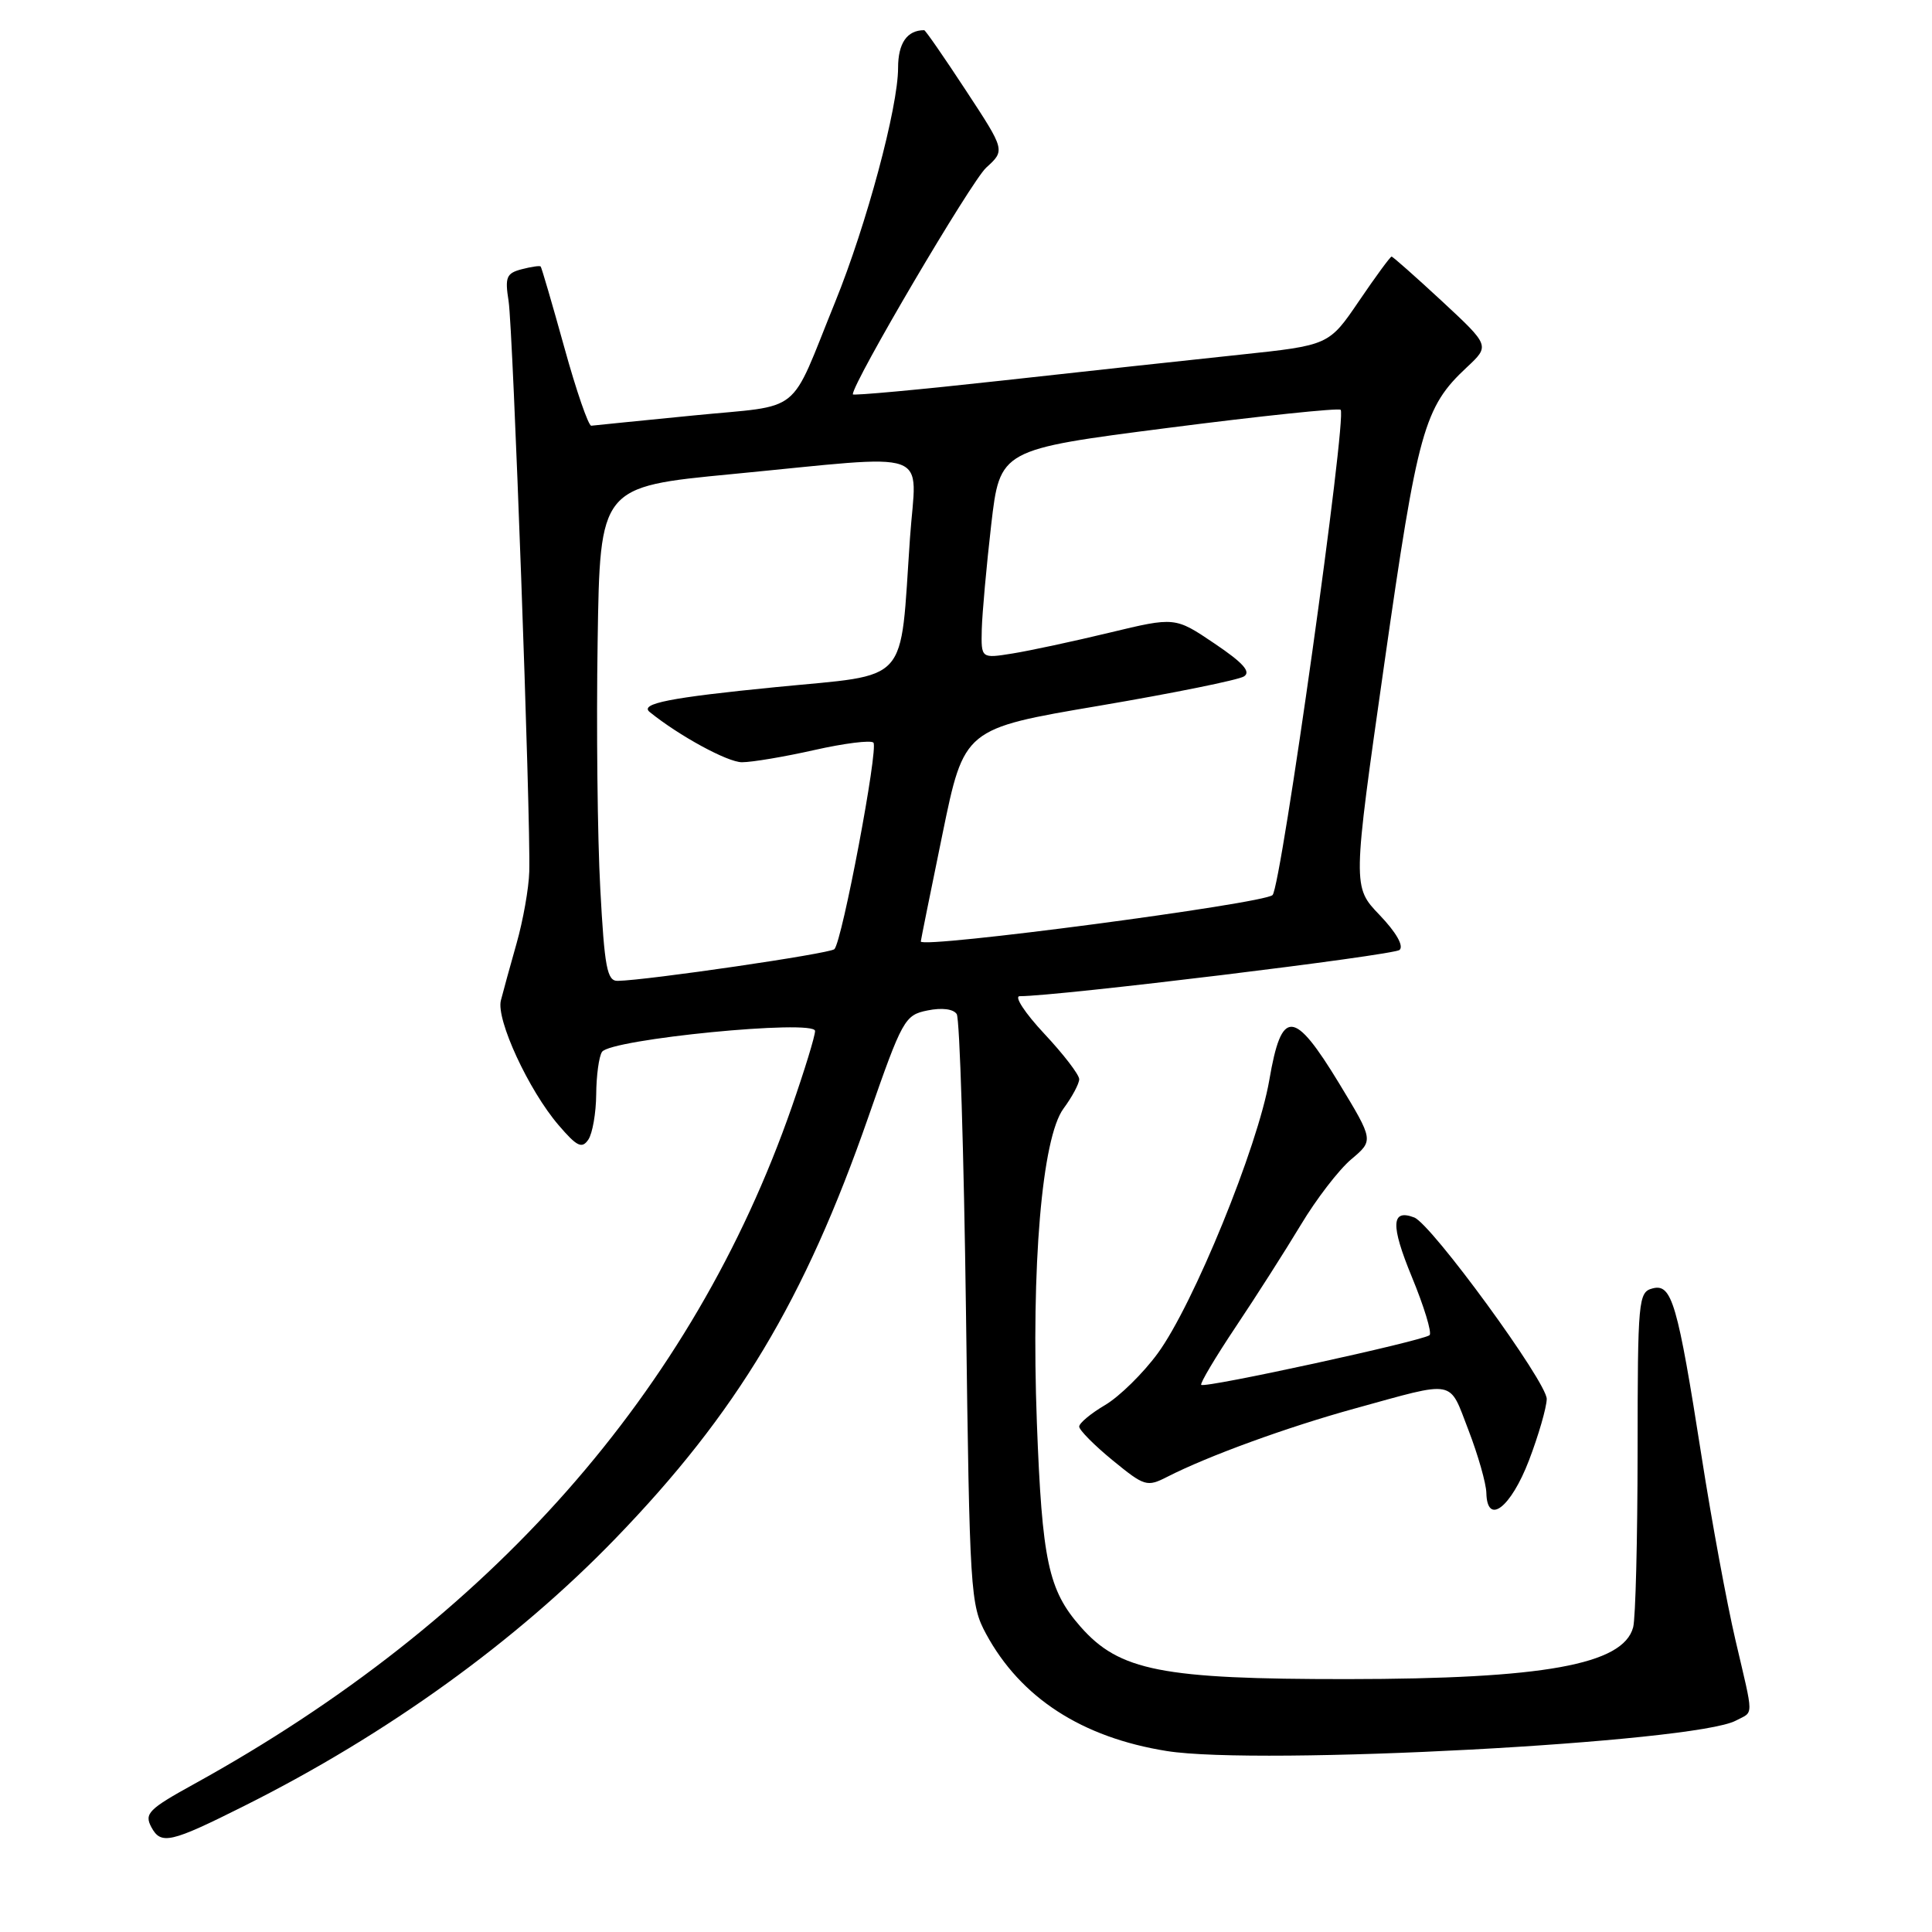 <?xml version="1.0" encoding="UTF-8" standalone="no"?>
<!DOCTYPE svg PUBLIC "-//W3C//DTD SVG 1.1//EN" "http://www.w3.org/Graphics/SVG/1.1/DTD/svg11.dtd" >
<svg xmlns="http://www.w3.org/2000/svg" xmlns:xlink="http://www.w3.org/1999/xlink" version="1.1" viewBox="0 0 256 256">
 <g >
 <path fill="currentColor"
d=" M 32.47 239.24 C 51.26 229.83 68.38 217.49 81.55 203.86 C 97.64 187.22 106.61 172.27 115.06 148.01 C 119.57 135.06 119.88 134.50 122.90 133.89 C 124.81 133.50 126.32 133.69 126.77 134.37 C 127.17 134.99 127.72 152.82 128.00 174.00 C 128.48 211.07 128.58 212.65 130.66 216.50 C 135.24 224.96 143.34 230.22 154.60 232.02 C 166.88 233.98 224.58 230.90 230.01 227.99 C 232.41 226.71 232.42 227.87 229.95 217.29 C 228.82 212.45 226.80 201.53 225.47 193.00 C 222.28 172.64 221.53 170.05 218.98 170.72 C 217.09 171.21 217.00 172.15 216.99 192.37 C 216.98 203.99 216.72 214.46 216.40 215.63 C 215.08 220.57 204.56 222.47 178.50 222.49 C 153.93 222.50 148.31 221.40 143.16 215.53 C 138.91 210.69 138.08 206.81 137.39 188.50 C 136.62 167.76 138.06 150.77 140.92 146.89 C 142.06 145.35 143.00 143.59 143.00 143.00 C 143.00 142.40 140.91 139.68 138.36 136.96 C 135.81 134.23 134.35 132.00 135.11 132.00 C 140.03 132.02 184.68 126.58 185.45 125.87 C 186.03 125.34 185.00 123.54 182.81 121.25 C 179.21 117.50 179.21 117.50 183.42 88.00 C 187.86 56.92 188.69 53.96 194.36 48.67 C 197.42 45.81 197.42 45.81 191.06 39.90 C 187.56 36.66 184.56 34.00 184.39 34.00 C 184.22 34.00 182.28 36.64 180.08 39.88 C 176.09 45.75 176.09 45.75 164.30 47.00 C 157.81 47.68 143.61 49.23 132.75 50.43 C 121.89 51.63 113.00 52.45 113.00 52.25 C 113.00 50.68 128.70 24.01 130.68 22.21 C 133.20 19.92 133.20 19.92 127.97 11.96 C 125.10 7.58 122.62 4.00 122.46 4.00 C 120.19 4.00 119.00 5.72 119.00 9.00 C 119.00 14.22 114.82 29.78 110.67 40.00 C 104.44 55.33 106.61 53.59 91.91 55.05 C 84.83 55.75 78.73 56.36 78.35 56.41 C 77.98 56.46 76.36 51.78 74.77 46.02 C 73.17 40.25 71.76 35.43 71.64 35.31 C 71.51 35.18 70.38 35.35 69.11 35.68 C 67.10 36.21 66.89 36.73 67.39 39.89 C 67.98 43.62 70.33 108.40 70.13 115.50 C 70.07 117.70 69.31 121.97 68.45 125.00 C 67.59 128.03 66.66 131.42 66.37 132.56 C 65.72 135.10 70.06 144.48 74.01 149.08 C 76.46 151.94 77.11 152.25 77.96 151.00 C 78.51 150.18 78.98 147.47 79.00 145.00 C 79.02 142.53 79.36 139.99 79.77 139.38 C 80.87 137.69 108.00 135.03 108.00 136.61 C 108.00 137.29 106.61 141.81 104.92 146.67 C 91.78 184.39 65.01 214.71 25.74 236.38 C 19.68 239.72 19.10 240.31 20.05 242.10 C 21.33 244.49 22.58 244.20 32.47 239.24 Z  M 202.60 193.50 C 203.86 190.20 204.92 186.54 204.95 185.38 C 205.00 183.18 189.69 162.20 187.39 161.32 C 184.33 160.15 184.25 162.33 187.07 169.18 C 188.69 173.10 189.75 176.58 189.43 176.91 C 188.70 177.64 159.64 183.98 159.17 183.50 C 158.98 183.32 161.04 179.86 163.73 175.83 C 166.43 171.80 170.31 165.71 172.36 162.31 C 174.40 158.90 177.41 154.99 179.05 153.61 C 182.02 151.11 182.02 151.11 177.44 143.55 C 171.43 133.67 169.82 133.59 168.19 143.11 C 166.67 151.95 158.13 172.87 153.41 179.32 C 151.47 181.97 148.33 185.05 146.44 186.17 C 144.55 187.28 143.00 188.57 143.00 189.03 C 143.00 189.49 144.99 191.50 147.43 193.50 C 151.66 196.96 151.98 197.06 154.68 195.68 C 160.06 192.93 170.54 189.11 179.50 186.64 C 193.08 182.90 191.94 182.68 194.58 189.50 C 195.85 192.80 196.92 196.55 196.95 197.82 C 197.05 202.20 200.19 199.79 202.60 193.50 Z  M 79.54 117.75 C 79.17 111.01 79.01 96.28 79.19 85.00 C 79.50 64.50 79.50 64.50 97.00 62.82 C 124.15 60.21 121.42 59.23 120.58 71.25 C 119.21 91.03 120.79 89.27 102.77 91.05 C 88.78 92.43 84.72 93.23 86.08 94.34 C 89.97 97.49 96.41 101.00 98.31 101.00 C 99.65 101.00 103.98 100.27 107.92 99.38 C 111.87 98.49 115.38 98.05 115.73 98.40 C 116.43 99.10 111.59 124.75 110.56 125.77 C 109.97 126.36 85.76 129.90 81.85 129.97 C 80.44 130.00 80.10 128.21 79.54 117.75 Z  M 122.01 124.75 C 122.01 124.61 123.30 118.21 124.88 110.53 C 127.75 96.55 127.75 96.55 145.63 93.52 C 155.46 91.85 164.10 90.10 164.83 89.63 C 165.79 89.02 164.73 87.83 160.93 85.27 C 155.70 81.74 155.70 81.74 147.02 83.83 C 142.25 84.98 136.47 86.22 134.17 86.59 C 130.00 87.26 130.00 87.26 130.09 83.38 C 130.15 81.25 130.71 75.01 131.34 69.53 C 132.50 59.56 132.50 59.56 154.83 56.69 C 167.11 55.11 177.37 54.04 177.64 54.30 C 178.51 55.17 169.77 117.47 168.62 118.60 C 167.46 119.74 121.98 125.74 122.01 124.75 Z "/>
</g>
</svg>